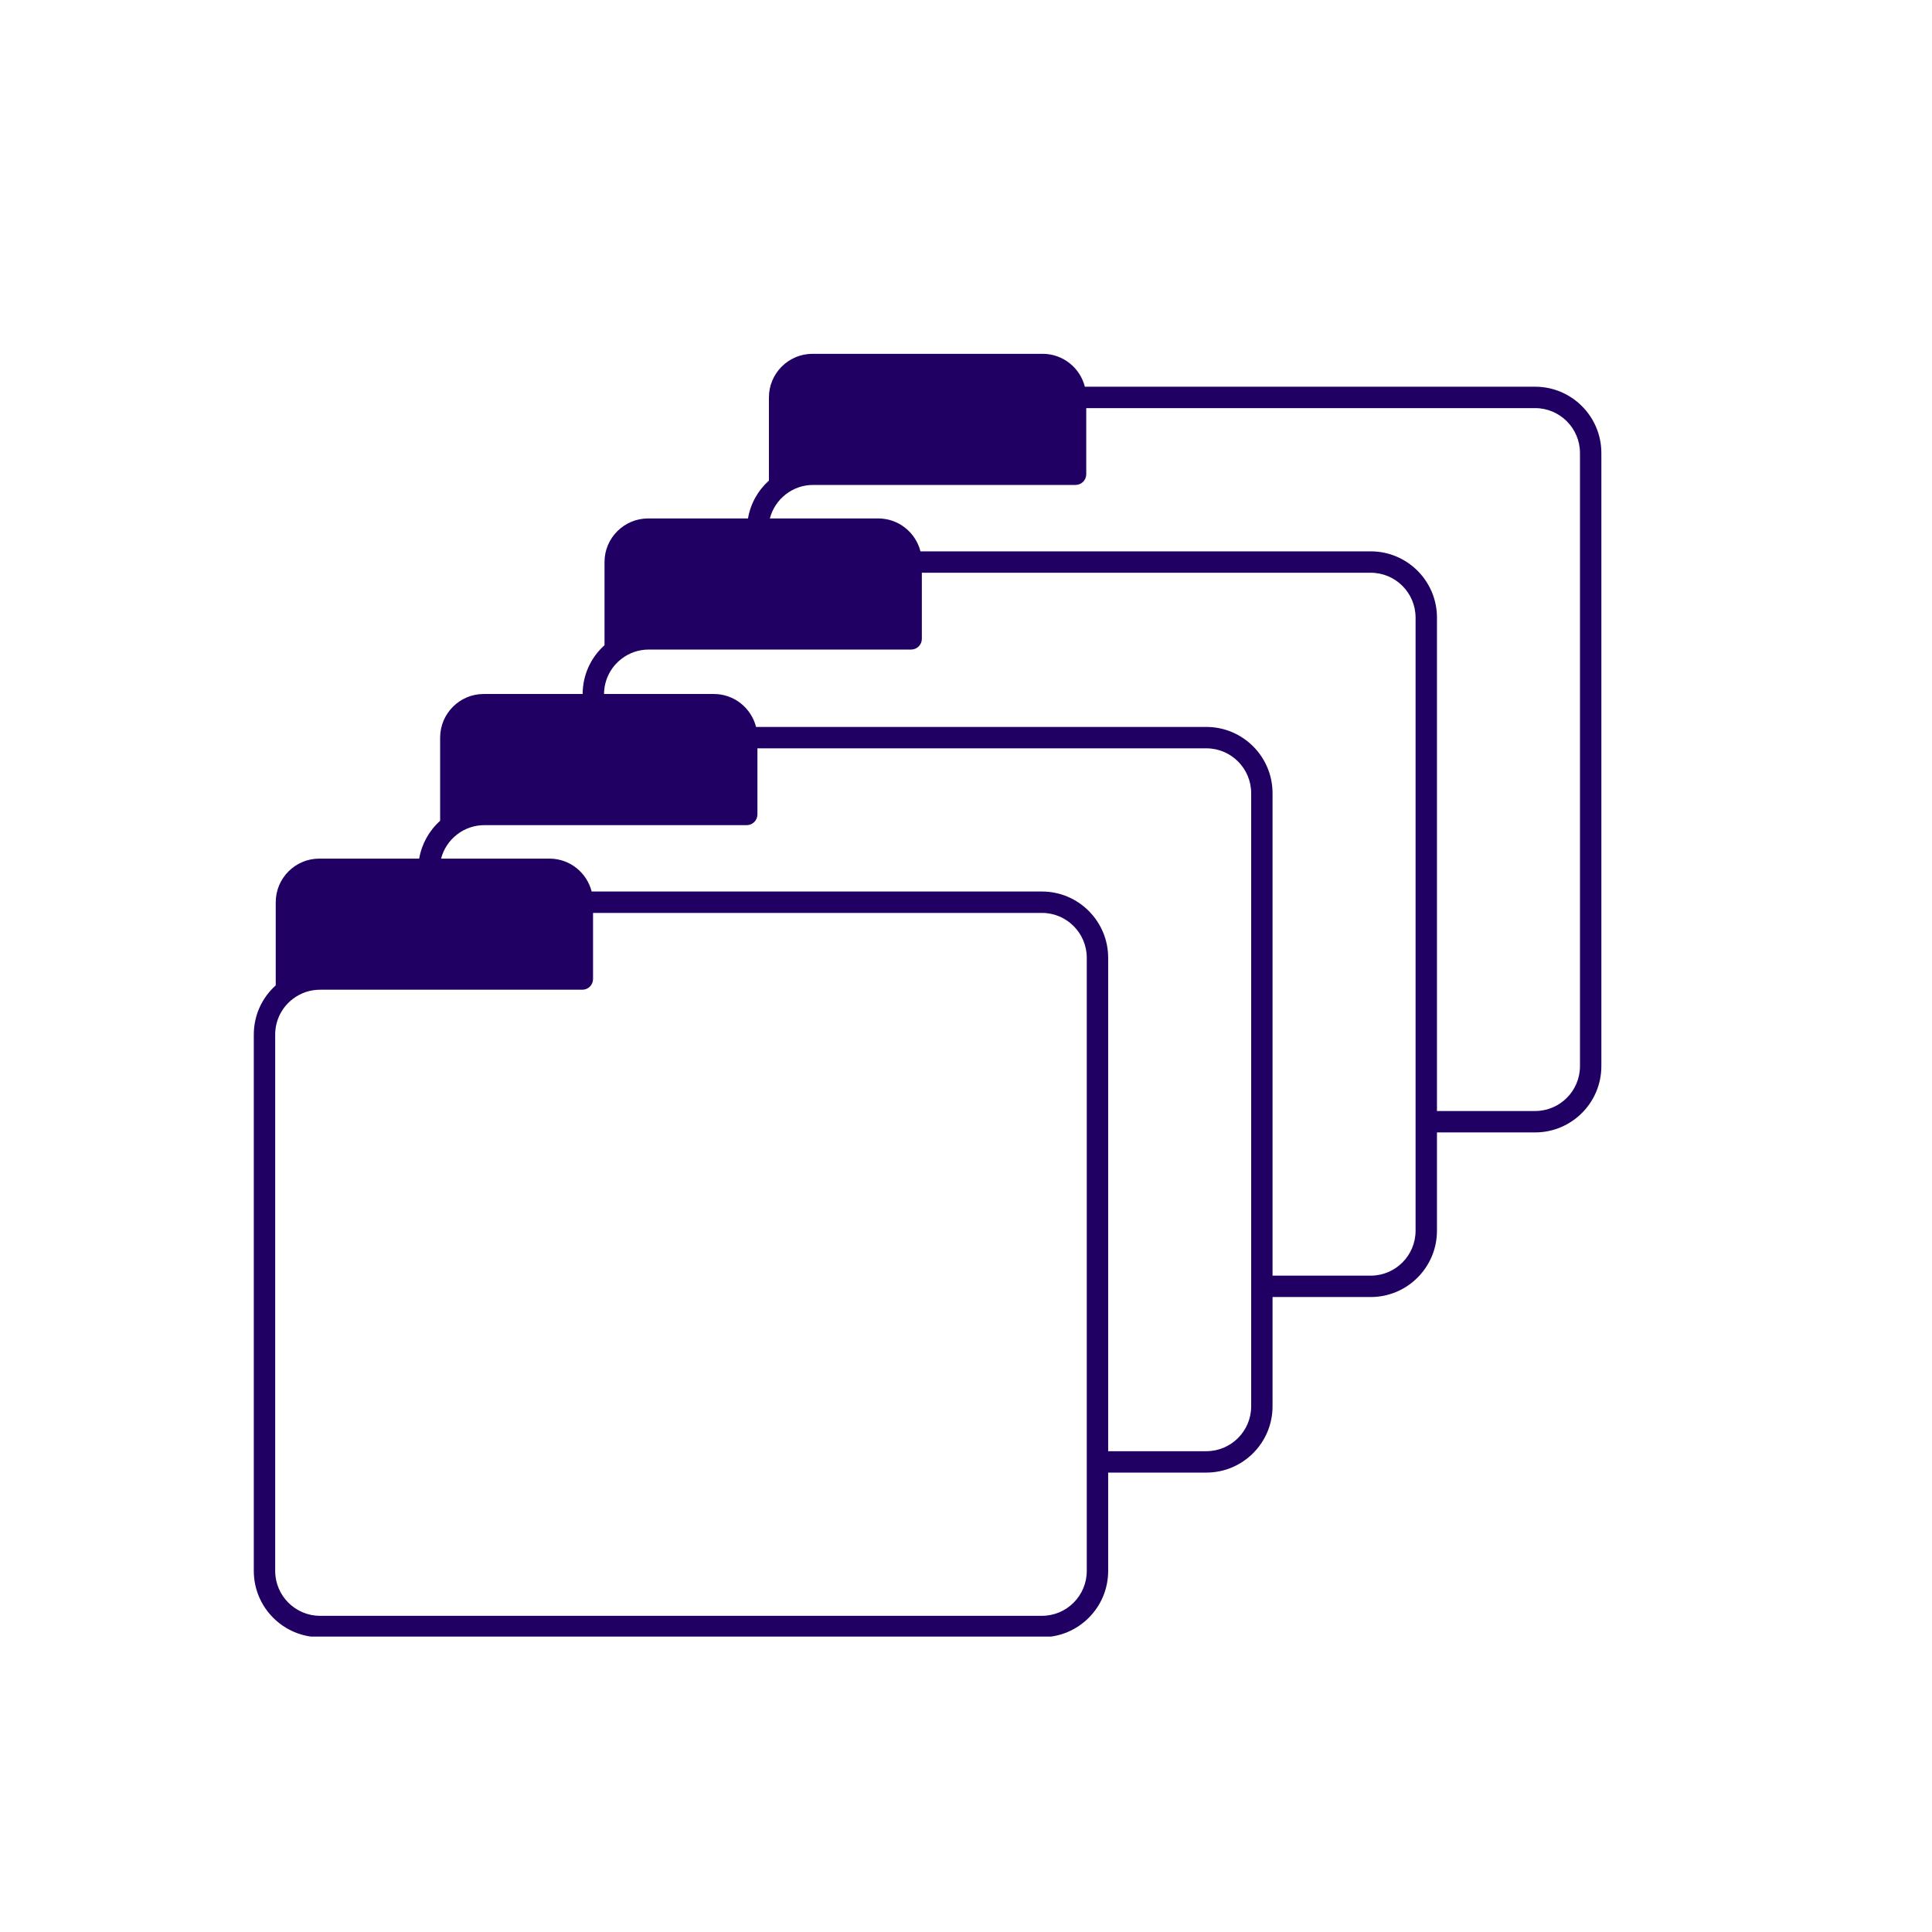 <svg xmlns="http://www.w3.org/2000/svg" xmlns:xlink="http://www.w3.org/1999/xlink" width="500" zoomAndPan="magnify" viewBox="0 0 375 375" height="500" preserveAspectRatio="xMidYMid meet" version="1.0"><defs><clipPath id="b2ce5f462d"><path d="M 49.262 68.656 L 311 68.656 L 311 317.656 L 49.262 317.656 Z M 49.262 68.656 " clip-rule="nonzero"/></clipPath></defs><rect x="-37.5" width="450" fill="#ffffff" y="-37.5" height="450" fill-opacity="1"/><rect x="-37.5" width="450" fill="#ffffff" y="-37.5" height="450" fill-opacity="1"/><g clip-path="url(#b2ce5f462d)"><path fill="#200063" d="M 297.977 75.062 L 210.57 75.062 C 209.645 71.398 206.328 68.676 202.379 68.676 L 157.707 68.676 C 153.043 68.676 149.246 72.473 149.246 77.137 L 149.246 93.281 C 147.086 95.223 145.668 97.797 145.184 100.629 L 125.797 100.629 C 121.133 100.629 117.336 104.426 117.336 109.09 L 117.336 125.234 C 114.645 127.648 113.109 131.039 113.09 134.703 L 93.883 134.703 C 89.223 134.703 85.43 138.504 85.43 143.172 L 85.43 159.316 C 83.27 161.254 81.852 163.824 81.363 166.656 L 61.977 166.656 C 57.312 166.656 53.52 170.453 53.52 175.121 L 53.52 191.262 C 50.805 193.699 49.262 197.125 49.262 200.82 L 49.262 304.922 C 49.262 312.012 55.027 317.781 62.113 317.781 L 202.246 317.781 C 209.332 317.781 215.094 312.012 215.094 304.922 L 215.094 285.828 L 234.156 285.828 C 241.238 285.828 247 280.059 247 272.969 L 247 251.754 L 266.062 251.754 C 273.148 251.754 278.914 245.98 278.914 238.887 L 278.914 219.801 L 297.977 219.801 C 305.059 219.801 310.824 214.031 310.824 206.938 L 310.824 87.93 C 310.824 80.832 305.062 75.062 297.977 75.062 Z M 210.941 304.922 C 210.941 309.723 207.043 313.629 202.246 313.629 L 62.113 313.629 C 57.316 313.629 53.414 309.723 53.414 304.922 L 53.414 200.82 C 53.414 198.074 54.668 195.547 56.852 193.883 C 58.375 192.723 60.195 192.105 62.113 192.105 L 113.035 192.105 C 114.18 192.105 115.109 191.176 115.109 190.031 L 115.109 177.195 L 202.246 177.195 C 207.043 177.195 210.941 181.105 210.941 185.91 Z M 242.852 272.969 C 242.852 277.77 238.949 281.676 234.156 281.676 L 215.094 281.676 L 215.094 185.91 C 215.094 178.816 209.332 173.043 202.246 173.043 L 114.84 173.043 C 113.914 169.379 110.598 166.656 106.652 166.656 L 85.613 166.656 C 86.098 164.793 87.188 163.133 88.766 161.934 C 90.285 160.773 92.102 160.16 94.023 160.16 L 144.941 160.16 C 146.086 160.16 147.016 159.23 147.016 158.082 L 147.016 145.25 L 234.156 145.25 C 238.949 145.25 242.852 149.156 242.852 153.957 Z M 274.762 217.723 L 274.762 238.887 C 274.762 243.691 270.859 247.602 266.062 247.602 L 247 247.602 L 247 153.957 C 247 146.867 241.238 141.098 234.156 141.098 L 146.75 141.098 C 145.82 137.43 142.508 134.703 138.562 134.703 L 117.242 134.703 C 117.27 131.988 118.512 129.496 120.672 127.852 C 122.191 126.691 124.008 126.078 125.93 126.078 L 176.852 126.078 C 178 126.078 178.93 125.148 178.93 124 L 178.93 111.168 L 266.062 111.168 C 270.859 111.168 274.762 115.074 274.762 119.875 Z M 306.672 206.938 C 306.672 211.742 302.77 215.648 297.977 215.648 L 278.914 215.648 L 278.914 119.875 C 278.914 112.785 273.148 107.016 266.062 107.016 L 178.66 107.016 C 177.73 103.352 174.414 100.629 170.469 100.629 L 149.43 100.629 C 149.914 98.766 151.004 97.102 152.582 95.898 C 154.105 94.738 155.926 94.125 157.844 94.125 L 208.766 94.125 C 209.91 94.125 210.84 93.195 210.84 92.051 L 210.84 79.215 L 297.977 79.215 C 302.77 79.215 306.672 83.125 306.672 87.93 Z M 306.672 206.938 " fill-opacity="1" fill-rule="nonzero"/></g></svg>